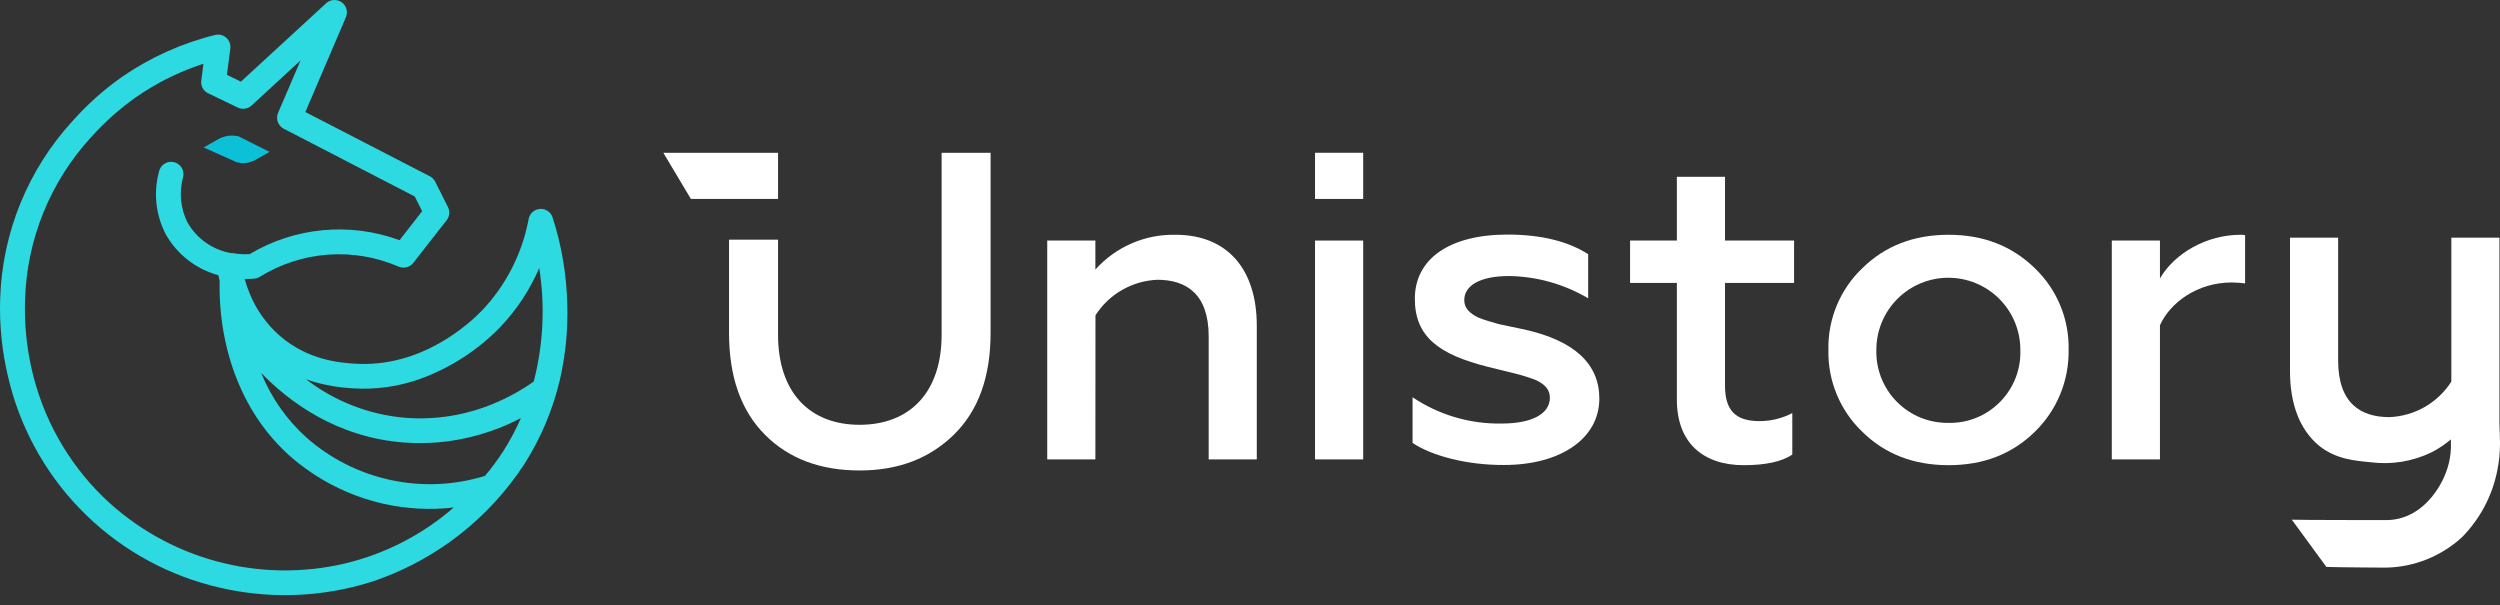 <svg width="157" height="38" viewBox="0 0 157 38" fill="none" xmlns="http://www.w3.org/2000/svg">
<rect x="0" y="0" width="157" height="38" fill="#333333" stroke="none"/>
<path d="M68.79 28.85H65.766V15.107H68.79V16.927C69.422 16.221 70.2 15.661 71.07 15.284C71.939 14.907 72.88 14.723 73.827 14.744C77.074 14.744 78.926 16.901 78.926 20.454V28.85H75.905V21.126C75.905 18.44 74.477 17.57 72.683 17.57C71.904 17.602 71.143 17.821 70.466 18.209C69.79 18.597 69.216 19.143 68.796 19.801L68.79 28.85Z" fill="white"/>
<path d="M82.584 28.85V15.107H85.608V28.85H82.584Z" fill="white"/>
<path d="M82.584 12.494V9.594H85.608V12.494H82.584Z" fill="white"/>
<path d="M88.709 27.815V24.947C90.361 26.059 92.316 26.635 94.308 26.598C96.219 26.598 97.332 25.983 97.332 24.976C97.332 24.444 96.994 24.138 96.49 23.883C96.062 23.716 95.623 23.576 95.177 23.465L93.469 23.045C90.334 22.261 88.852 21.133 88.852 18.762C88.852 16.27 91.006 14.731 94.671 14.731C96.771 14.731 98.479 15.152 99.737 15.964V18.733C98.236 17.846 96.529 17.364 94.785 17.334C92.909 17.334 91.956 17.95 91.956 18.845C91.956 19.377 92.322 19.686 92.826 19.938C93.144 20.078 93.782 20.256 94.142 20.358L95.735 20.693C98.871 21.394 100.438 22.85 100.438 25.033C100.438 27.521 98.032 29.201 94.448 29.201C92.125 29.213 89.913 28.627 88.709 27.815Z" fill="white"/>
<path d="M105.307 17.768H102.369V15.107H105.307V11.105H108.331V15.107H112.668V17.768H108.331V24.233C108.331 25.801 109.029 26.445 110.485 26.445C111.206 26.45 111.918 26.277 112.556 25.941V28.544C111.919 28.99 110.877 29.213 109.507 29.213C106.932 29.213 105.307 27.786 105.307 25.1V17.768Z" fill="white"/>
<path d="M116.953 27.117C116.261 26.454 115.714 25.655 115.348 24.771C114.981 23.886 114.803 22.934 114.824 21.977C114.802 21.02 114.981 20.07 115.347 19.186C115.714 18.302 116.26 17.504 116.953 16.843C118.38 15.445 120.174 14.744 122.369 14.744C124.565 14.744 126.346 15.445 127.786 16.843C128.477 17.505 129.023 18.303 129.388 19.187C129.754 20.07 129.931 21.021 129.909 21.977C129.924 22.933 129.744 23.882 129.379 24.766C129.014 25.65 128.472 26.45 127.786 27.117C126.359 28.515 124.568 29.213 122.369 29.213C120.171 29.213 118.377 28.515 116.953 27.117ZM125.604 25.24C126.028 24.809 126.36 24.297 126.58 23.734C126.799 23.17 126.9 22.568 126.878 21.964C126.878 20.765 126.402 19.615 125.554 18.767C124.706 17.919 123.556 17.443 122.357 17.443C121.158 17.443 120.007 17.919 119.16 18.767C118.312 19.615 117.835 20.765 117.835 21.964C117.817 22.567 117.922 23.167 118.143 23.729C118.364 24.29 118.696 24.801 119.12 25.23C119.544 25.659 120.05 25.998 120.609 26.226C121.167 26.454 121.766 26.566 122.369 26.556C122.969 26.57 123.566 26.46 124.122 26.233C124.678 26.007 125.181 25.669 125.601 25.24H125.604Z" fill="white"/>
<path d="M132.621 28.85V15.107H135.645V17.487C136.569 15.894 138.583 14.744 140.711 14.744C140.806 14.738 140.901 14.747 140.992 14.772V17.796C140.713 17.761 140.432 17.742 140.151 17.739C137.997 17.739 136.289 18.998 135.645 20.425V28.85H132.621Z" fill="white"/>
<path d="M48.862 9.594H41.657L43.388 12.494H48.862V9.594Z" fill="white"/>
<path d="M59.134 9.594V21.021C59.134 24.689 57.092 26.677 53.985 26.677C50.878 26.677 48.861 24.682 48.861 21.021V15.05H45.783V20.903C45.783 23.675 46.538 25.801 48.052 27.314C49.566 28.828 51.557 29.545 53.985 29.545C56.413 29.545 58.379 28.796 59.915 27.286C61.451 25.775 62.209 23.647 62.209 20.913V9.594H59.134Z" fill="white"/>
<path d="M15.35 9.746C15.241 9.751 15.133 9.741 15.027 9.714L13.895 9.206C14.051 9.117 14.222 9.054 14.402 9.022C14.535 9.006 14.67 9.009 14.802 9.031L15.876 9.569C15.714 9.662 15.535 9.722 15.35 9.746Z" stroke="#0CC0D8"/>
<path d="M35.625 19.109C35.582 17.251 35.27 15.409 34.698 13.641C34.642 13.48 34.535 13.341 34.392 13.247C34.249 13.153 34.08 13.108 33.909 13.12C33.739 13.132 33.577 13.2 33.449 13.313C33.321 13.426 33.233 13.579 33.201 13.746C32.802 15.899 31.791 17.89 30.288 19.482C29.463 20.333 26.458 23.121 22.246 22.837C21.382 22.777 19.378 22.64 17.597 21.11C16.757 20.385 16.102 19.471 15.685 18.443C15.559 18.142 15.452 17.834 15.366 17.519C15.569 17.523 15.772 17.515 15.975 17.497C16.097 17.488 16.216 17.449 16.319 17.382C17.612 16.58 19.08 16.103 20.598 15.992C22.116 15.881 23.638 16.139 25.034 16.745C25.192 16.812 25.368 16.826 25.534 16.783C25.701 16.741 25.849 16.644 25.955 16.509L28.051 13.829C28.142 13.714 28.198 13.575 28.212 13.428C28.226 13.282 28.198 13.135 28.131 13.004L27.331 11.411C27.257 11.264 27.139 11.145 26.993 11.07L19.177 7.036L21.726 1.074C21.793 0.912 21.803 0.731 21.755 0.563C21.706 0.394 21.602 0.246 21.459 0.144C21.316 0.043 21.143 -0.008 20.967 0.001C20.792 0.01 20.625 0.078 20.493 0.194L15.13 5.127L14.251 4.703L14.464 3.046C14.48 2.921 14.465 2.795 14.42 2.677C14.376 2.559 14.304 2.454 14.21 2.37C14.116 2.286 14.003 2.227 13.88 2.196C13.758 2.166 13.631 2.166 13.508 2.196C11.406 2.714 9.416 3.613 7.636 4.847C6.514 5.638 5.487 6.556 4.574 7.581C1.765 10.633 0.146 14.591 0.011 18.736C-0.044 20.353 0.113 21.969 0.479 23.545C1.193 26.71 2.763 29.618 5.018 31.951C7.273 34.284 10.127 35.952 13.266 36.772C16.141 37.533 19.16 37.574 22.054 36.889C22.634 36.753 23.206 36.586 23.769 36.389C27.527 35.035 30.741 32.494 32.926 29.15C33.96 27.525 34.714 25.74 35.157 23.866C35.517 22.308 35.675 20.709 35.625 19.109ZM22.14 24.386C23.58 24.482 25.023 24.282 26.382 23.796C28.282 23.107 30.001 21.995 31.41 20.546C32.444 19.465 33.275 18.206 33.863 16.831C34.239 19.205 34.122 21.632 33.519 23.959C32.703 24.535 31.823 25.015 30.897 25.39C29.181 26.088 27.327 26.379 25.48 26.24C23.2 26.053 21.023 25.21 19.212 23.812C19.397 23.879 19.585 23.943 19.776 24C20.548 24.214 21.341 24.344 22.14 24.386ZM21.694 35.379C19.014 36.015 16.216 35.967 13.559 35.24C10.901 34.513 8.469 33.13 6.486 31.218C4.246 29.033 2.686 26.248 1.993 23.197C1.661 21.753 1.521 20.271 1.575 18.791C1.692 15.013 3.162 11.404 5.718 8.619C6.555 7.686 7.493 6.848 8.515 6.121C9.712 5.286 11.016 4.617 12.393 4.133L12.775 4.005L12.642 5.051C12.618 5.214 12.647 5.381 12.725 5.527C12.803 5.673 12.926 5.789 13.075 5.86L14.933 6.755C15.073 6.822 15.23 6.846 15.384 6.823C15.538 6.8 15.681 6.732 15.796 6.628L18.878 3.792L17.463 7.087C17.386 7.267 17.38 7.47 17.446 7.655C17.512 7.84 17.646 7.993 17.82 8.084L26.044 12.338L26.512 13.262L25.091 15.085C23.556 14.519 21.913 14.304 20.284 14.456C18.654 14.607 17.08 15.122 15.675 15.961C15.312 15.979 14.947 15.957 14.589 15.894C14.561 15.891 14.533 15.891 14.506 15.894C13.939 15.795 13.402 15.572 12.931 15.241C12.46 14.911 12.068 14.481 11.781 13.982C11.342 13.115 11.237 12.118 11.485 11.178C11.518 11.077 11.529 10.97 11.519 10.864C11.509 10.759 11.477 10.656 11.426 10.563C11.374 10.47 11.305 10.389 11.22 10.324C11.136 10.259 11.04 10.212 10.937 10.186C10.834 10.159 10.726 10.155 10.622 10.171C10.517 10.188 10.416 10.227 10.327 10.284C10.237 10.341 10.16 10.416 10.101 10.504C10.041 10.592 10.001 10.691 9.981 10.796C9.628 12.115 9.784 13.518 10.418 14.728C10.771 15.35 11.244 15.897 11.809 16.335C12.375 16.774 13.022 17.096 13.712 17.283C13.738 17.404 13.767 17.529 13.795 17.65C13.761 19.077 13.916 20.502 14.257 21.888C14.546 23.07 14.984 24.21 15.56 25.281C16.24 26.543 17.132 27.677 18.199 28.633C19.884 30.113 21.913 31.148 24.1 31.641C25.542 31.962 27.027 32.039 28.494 31.871C26.543 33.57 24.21 34.774 21.694 35.379ZM30.457 29.886C28.538 30.478 26.499 30.568 24.536 30.146C22.572 29.724 20.75 28.805 19.244 27.477C18.002 26.357 17.03 24.97 16.402 23.42C18.135 25.211 21.114 27.458 25.349 27.789C27.22 27.932 29.1 27.682 30.868 27.056C31.072 26.986 31.273 26.91 31.474 26.83C31.894 26.661 32.305 26.463 32.713 26.256C32.399 26.97 32.033 27.659 31.617 28.318C31.264 28.864 30.876 29.388 30.457 29.886Z" fill="#2EDAE1"/>
<path d="M157 27.821C157 27.426 156.978 27.027 156.965 26.629V14.925H153.944V23.965C153.524 24.623 152.95 25.169 152.273 25.558C151.595 25.946 150.834 26.165 150.054 26.196C148.26 26.196 146.835 25.329 146.835 22.643V14.925H143.812V23.322C143.812 25.405 144.449 27.008 145.625 27.98C146.683 28.847 147.916 28.936 148.903 29.032C150.197 29.194 151.511 28.979 152.686 28.413C153.127 28.189 153.54 27.913 153.916 27.591V27.783C153.933 28.211 153.892 28.64 153.795 29.057C153.45 30.513 152.31 32.164 150.678 32.562C150.391 32.633 150.095 32.666 149.799 32.661C149.799 32.661 144.382 32.661 143.926 32.636L146.096 35.602C146.552 35.628 149.799 35.647 149.799 35.647C151.585 35.625 153.299 34.944 154.614 33.735C155.745 32.589 156.515 31.137 156.828 29.557C156.945 28.986 157.003 28.404 157 27.821Z" fill="white"/>
</svg>
